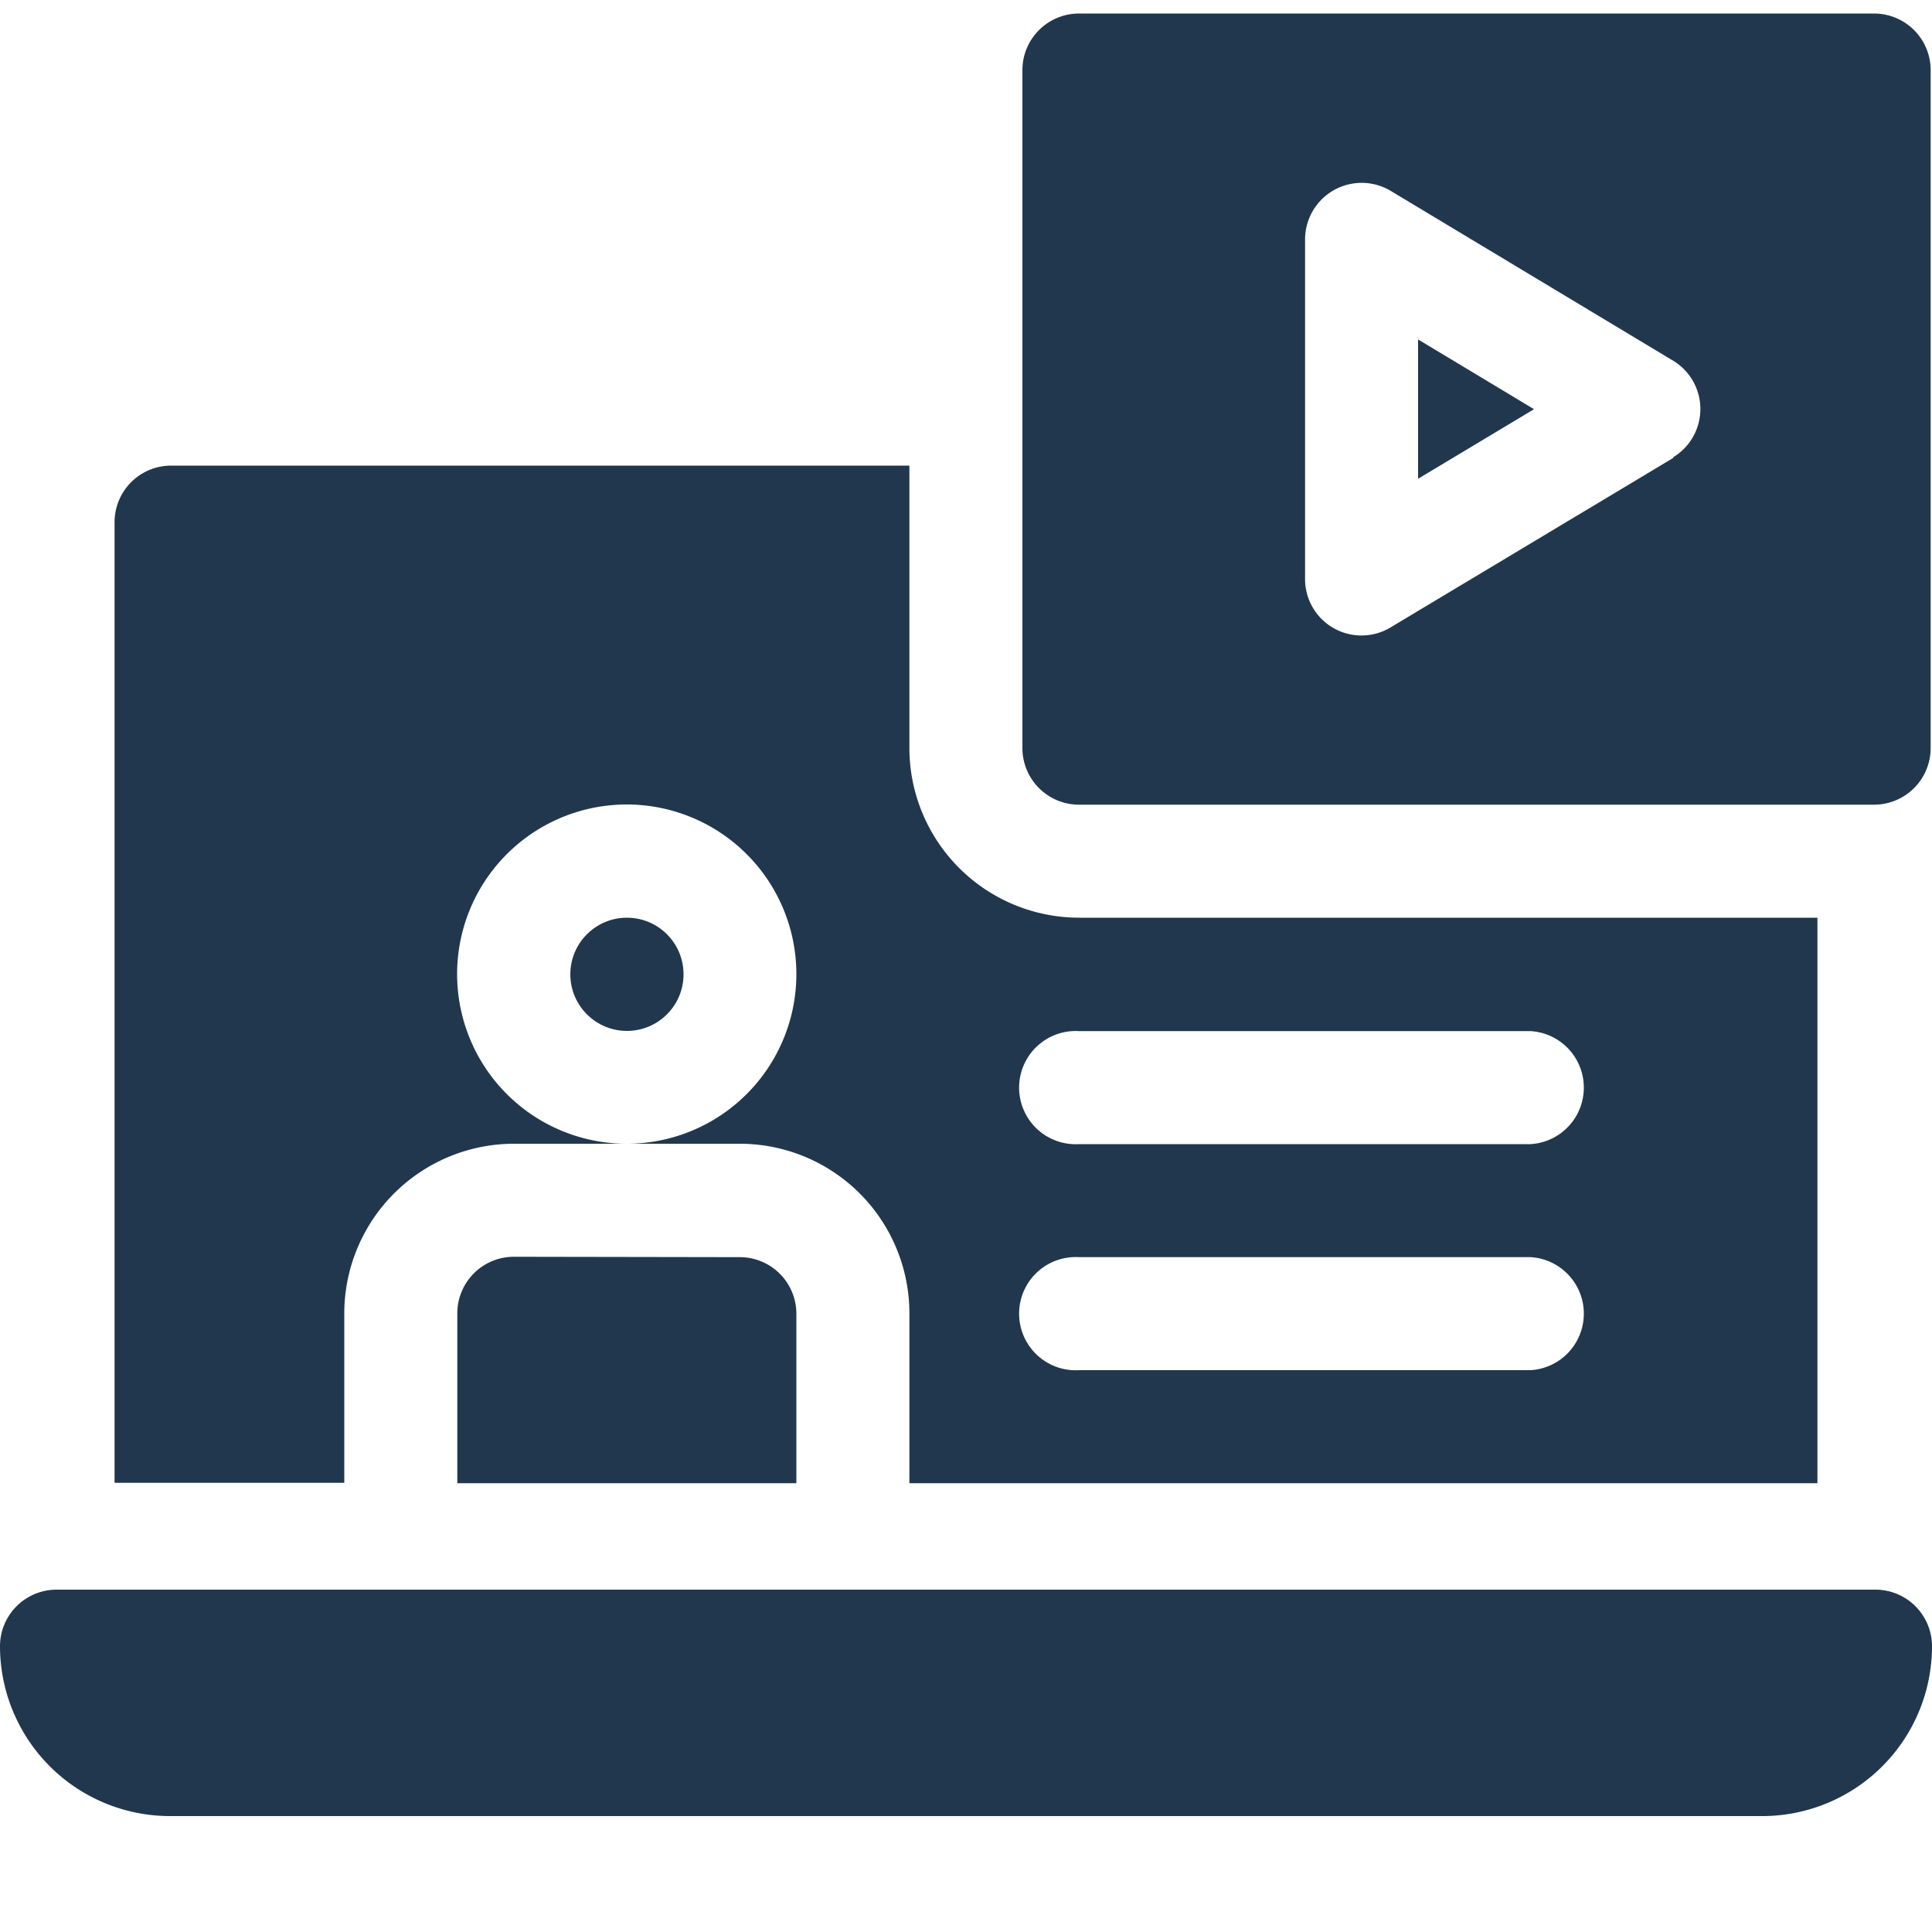 <svg id="Layer_1" data-name="Layer 1" xmlns="http://www.w3.org/2000/svg" viewBox="0 0 100 100"><defs><style>.cls-1{fill:#21374d;}</style></defs><path class="cls-1" d="M26.6,65.05A2.93,2.93,0,0,0,23.67,68v8.77H41.22V68a2.93,2.93,0,0,0-2.92-2.93Z"/><circle class="cls-1" cx="32.45" cy="50.43" r="2.93"/><path class="cls-1" d="M97.07,82.28H2.93A2.93,2.93,0,0,0,0,85.21,8.8,8.8,0,0,0,8.79,94H91.21A8.79,8.79,0,0,0,100,85.21,2.93,2.93,0,0,0,97.07,82.28Z"/><path class="cls-1" d="M17.82,68A8.79,8.79,0,0,1,26.6,59.2h5.85a8.78,8.78,0,1,1,8.77-8.77,8.78,8.78,0,0,1-8.77,8.77H38.3A8.78,8.78,0,0,1,47.07,68v8.77h47V47.5H55.85a8.79,8.79,0,0,1-8.78-8.77V24.1H8.85A2.93,2.93,0,0,0,5.93,27V76.75H17.82Zm38-14.63h23.4a2.93,2.93,0,0,1,0,5.85H55.85a2.93,2.93,0,1,1,0-5.85Zm0,11.7h23.4a2.93,2.93,0,0,1,0,5.85H55.85a2.93,2.93,0,1,1,0-5.85Z"/><path class="cls-1" d="M73.4,24.78l6-3.6-6-3.61Z"/><path class="cls-1" d="M97,.7H55.85a2.93,2.93,0,0,0-2.93,2.93v35.1a2.93,2.93,0,0,0,2.93,2.92H97a2.93,2.93,0,0,0,2.93-2.92V3.63A2.93,2.93,0,0,0,97,.7Zm-10.39,23L72,32.46A2.92,2.92,0,0,1,67.55,30V12.4A2.93,2.93,0,0,1,72,9.89L86.6,18.67a2.92,2.92,0,0,1,0,5Z"/></svg>